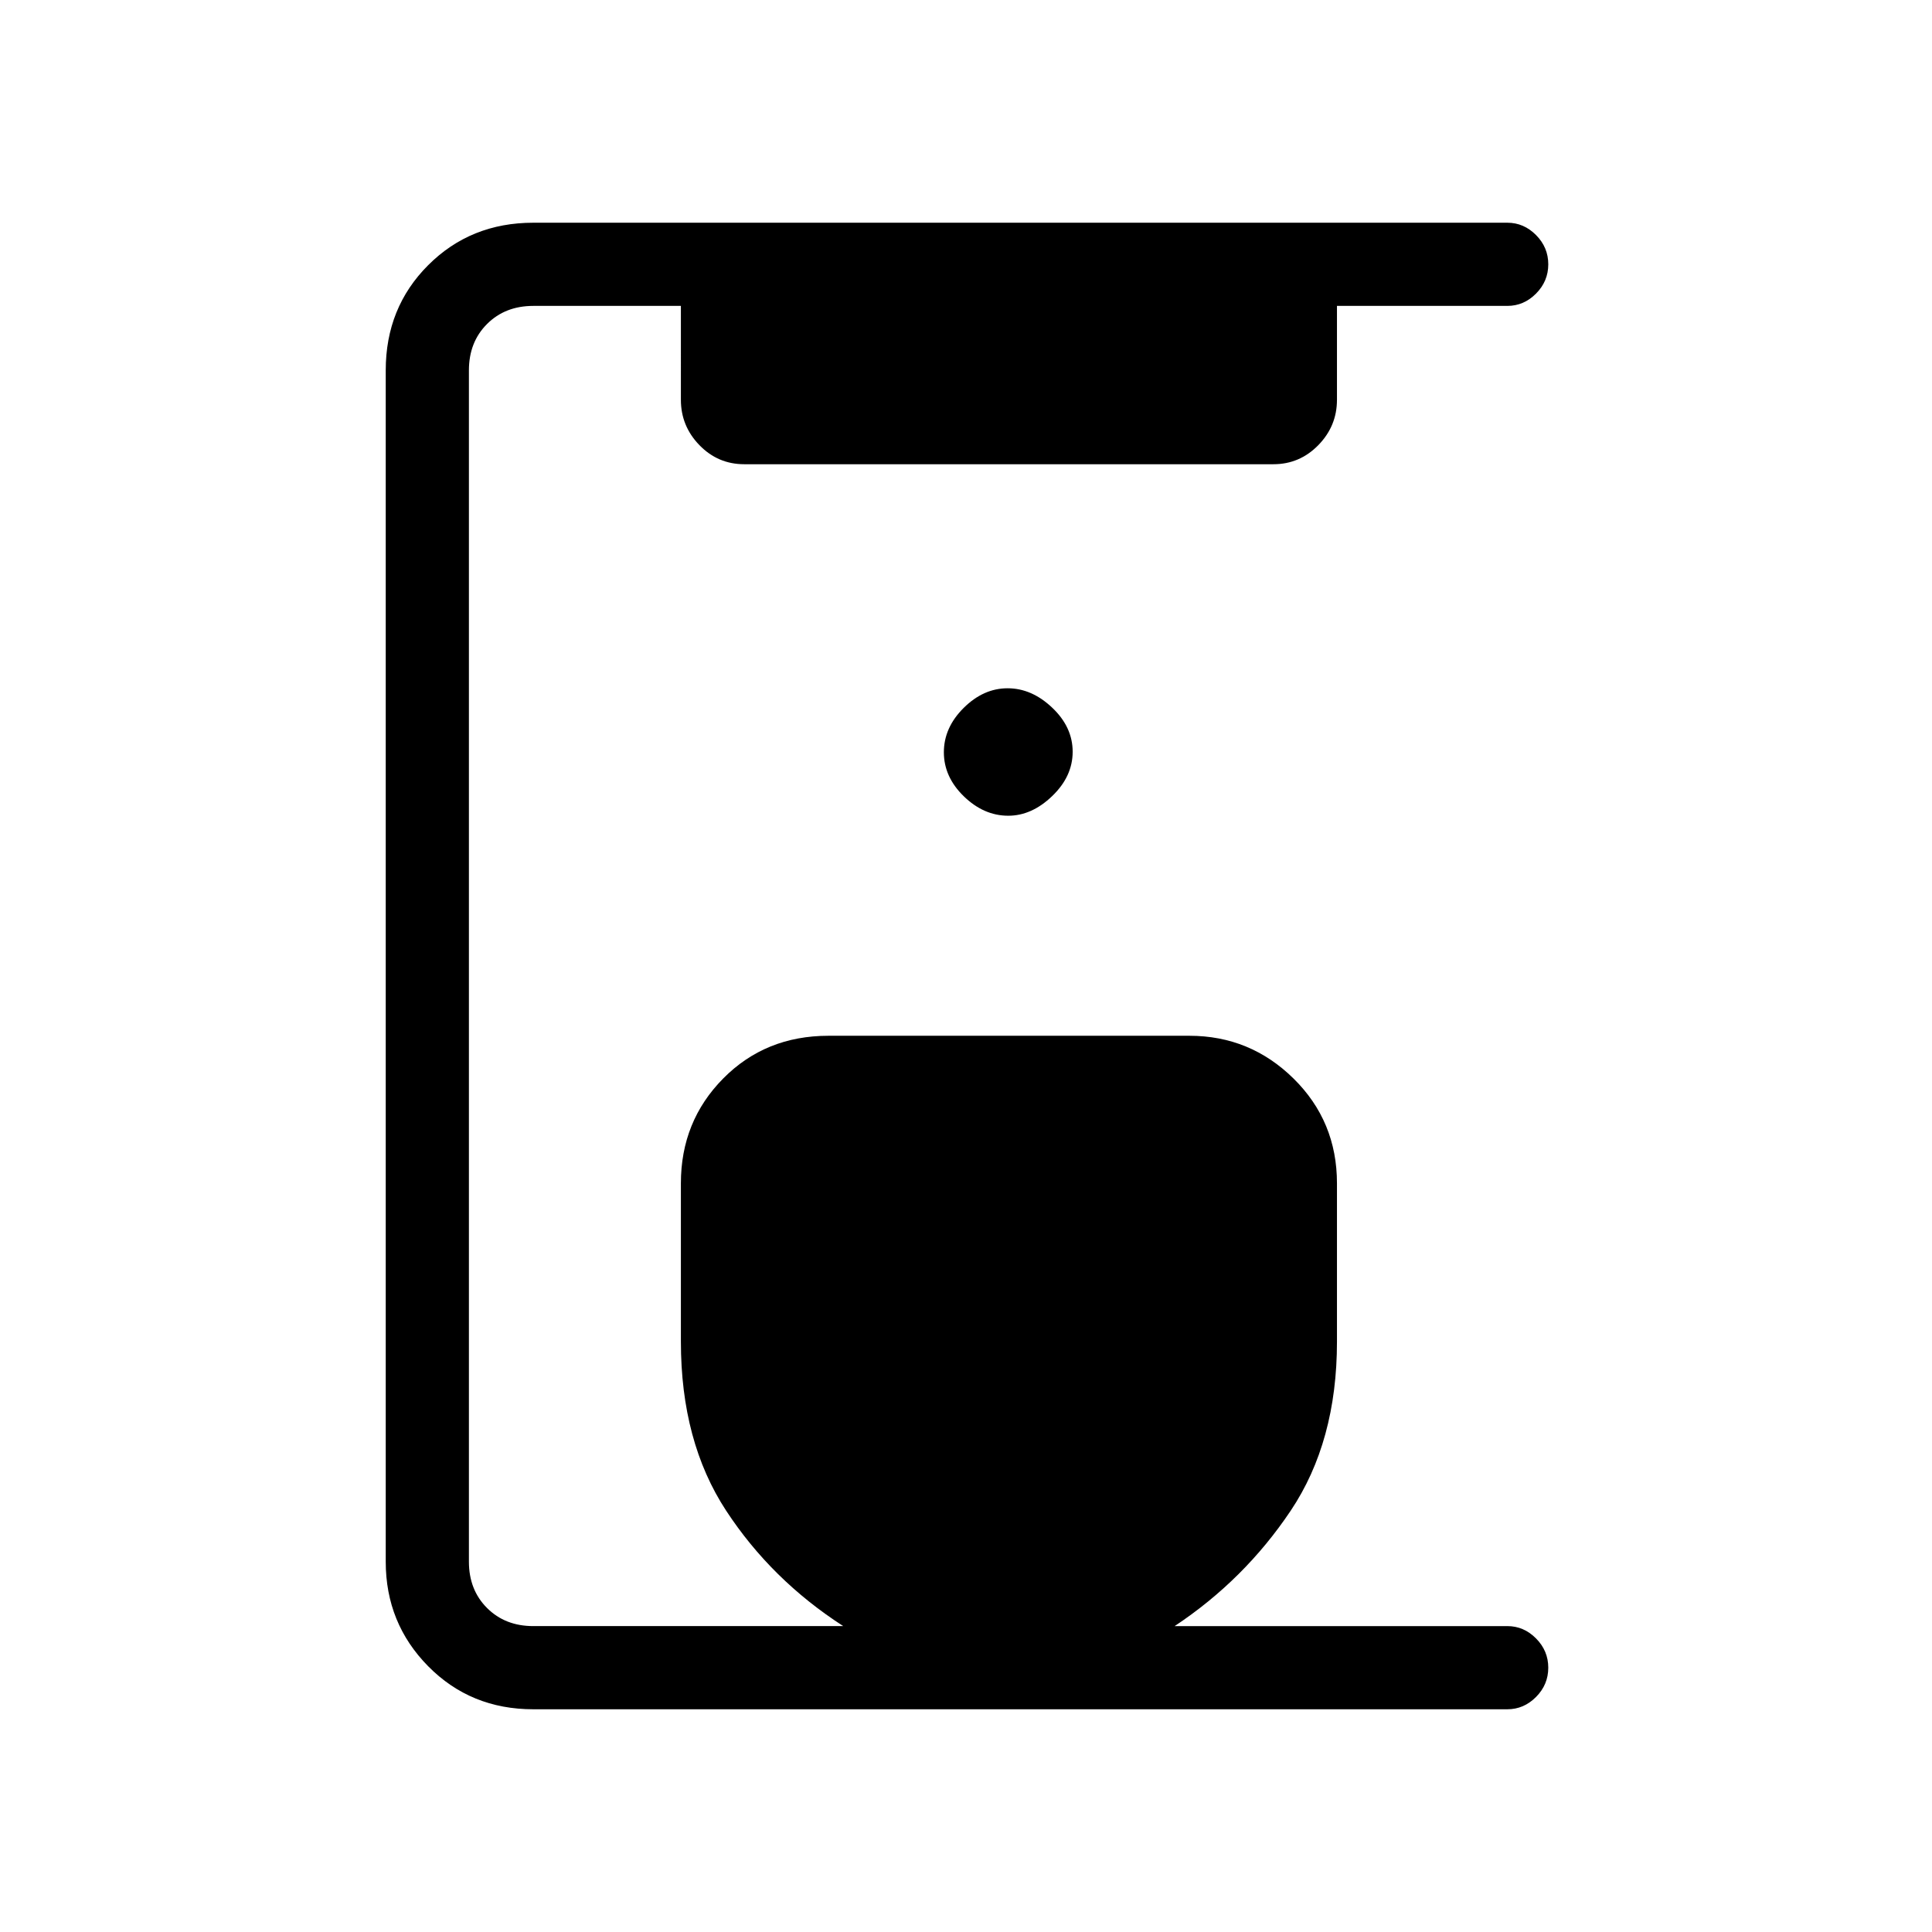 <svg xmlns="http://www.w3.org/2000/svg" height="40" viewBox="0 -960 960 960" width="40"><path d="M265-110.67q-31.15 0-52.24-21.38-21.09-21.38-21.09-51.95v-592q0-31.15 21.09-52.24 21.09-21.09 52.24-21.09h484q8.17 0 14.25 6.13 6.08 6.12 6.08 14.54 0 8.41-6.08 14.54Q757.17-808 749-808h-84.67v46.67q0 13.03-9.26 22.51-9.27 9.49-22.29 9.49H369.81q-13.09 0-22.28-9.49-9.2-9.48-9.2-22.51V-808H265q-14 0-23 9t-9 23v592q0 14 9 23t23 9h154q-35.69-23.02-58.18-57.35-22.49-34.32-22.49-83.98V-372q0-30.83 21-52.08 20.99-21.25 52.34-21.25H591q30.17 0 51.75 21.25T664.33-372v78.67q0 49.66-23 84-23 34.33-57.66 57.33H749q8.17 0 14.25 6.13t6.08 14.54q0 8.42-6.08 14.54-6.08 6.12-14.25 6.12H265Zm236-444q11.67 0 21.83-9.77Q533-574.21 533-586.46q0-12.26-10.17-21.9-10.16-9.64-22.16-9.64t-21.84 9.77Q469-598.46 469-586.2q0 12.25 9.92 21.89 9.93 9.64 22.08 9.64Z"/></svg>